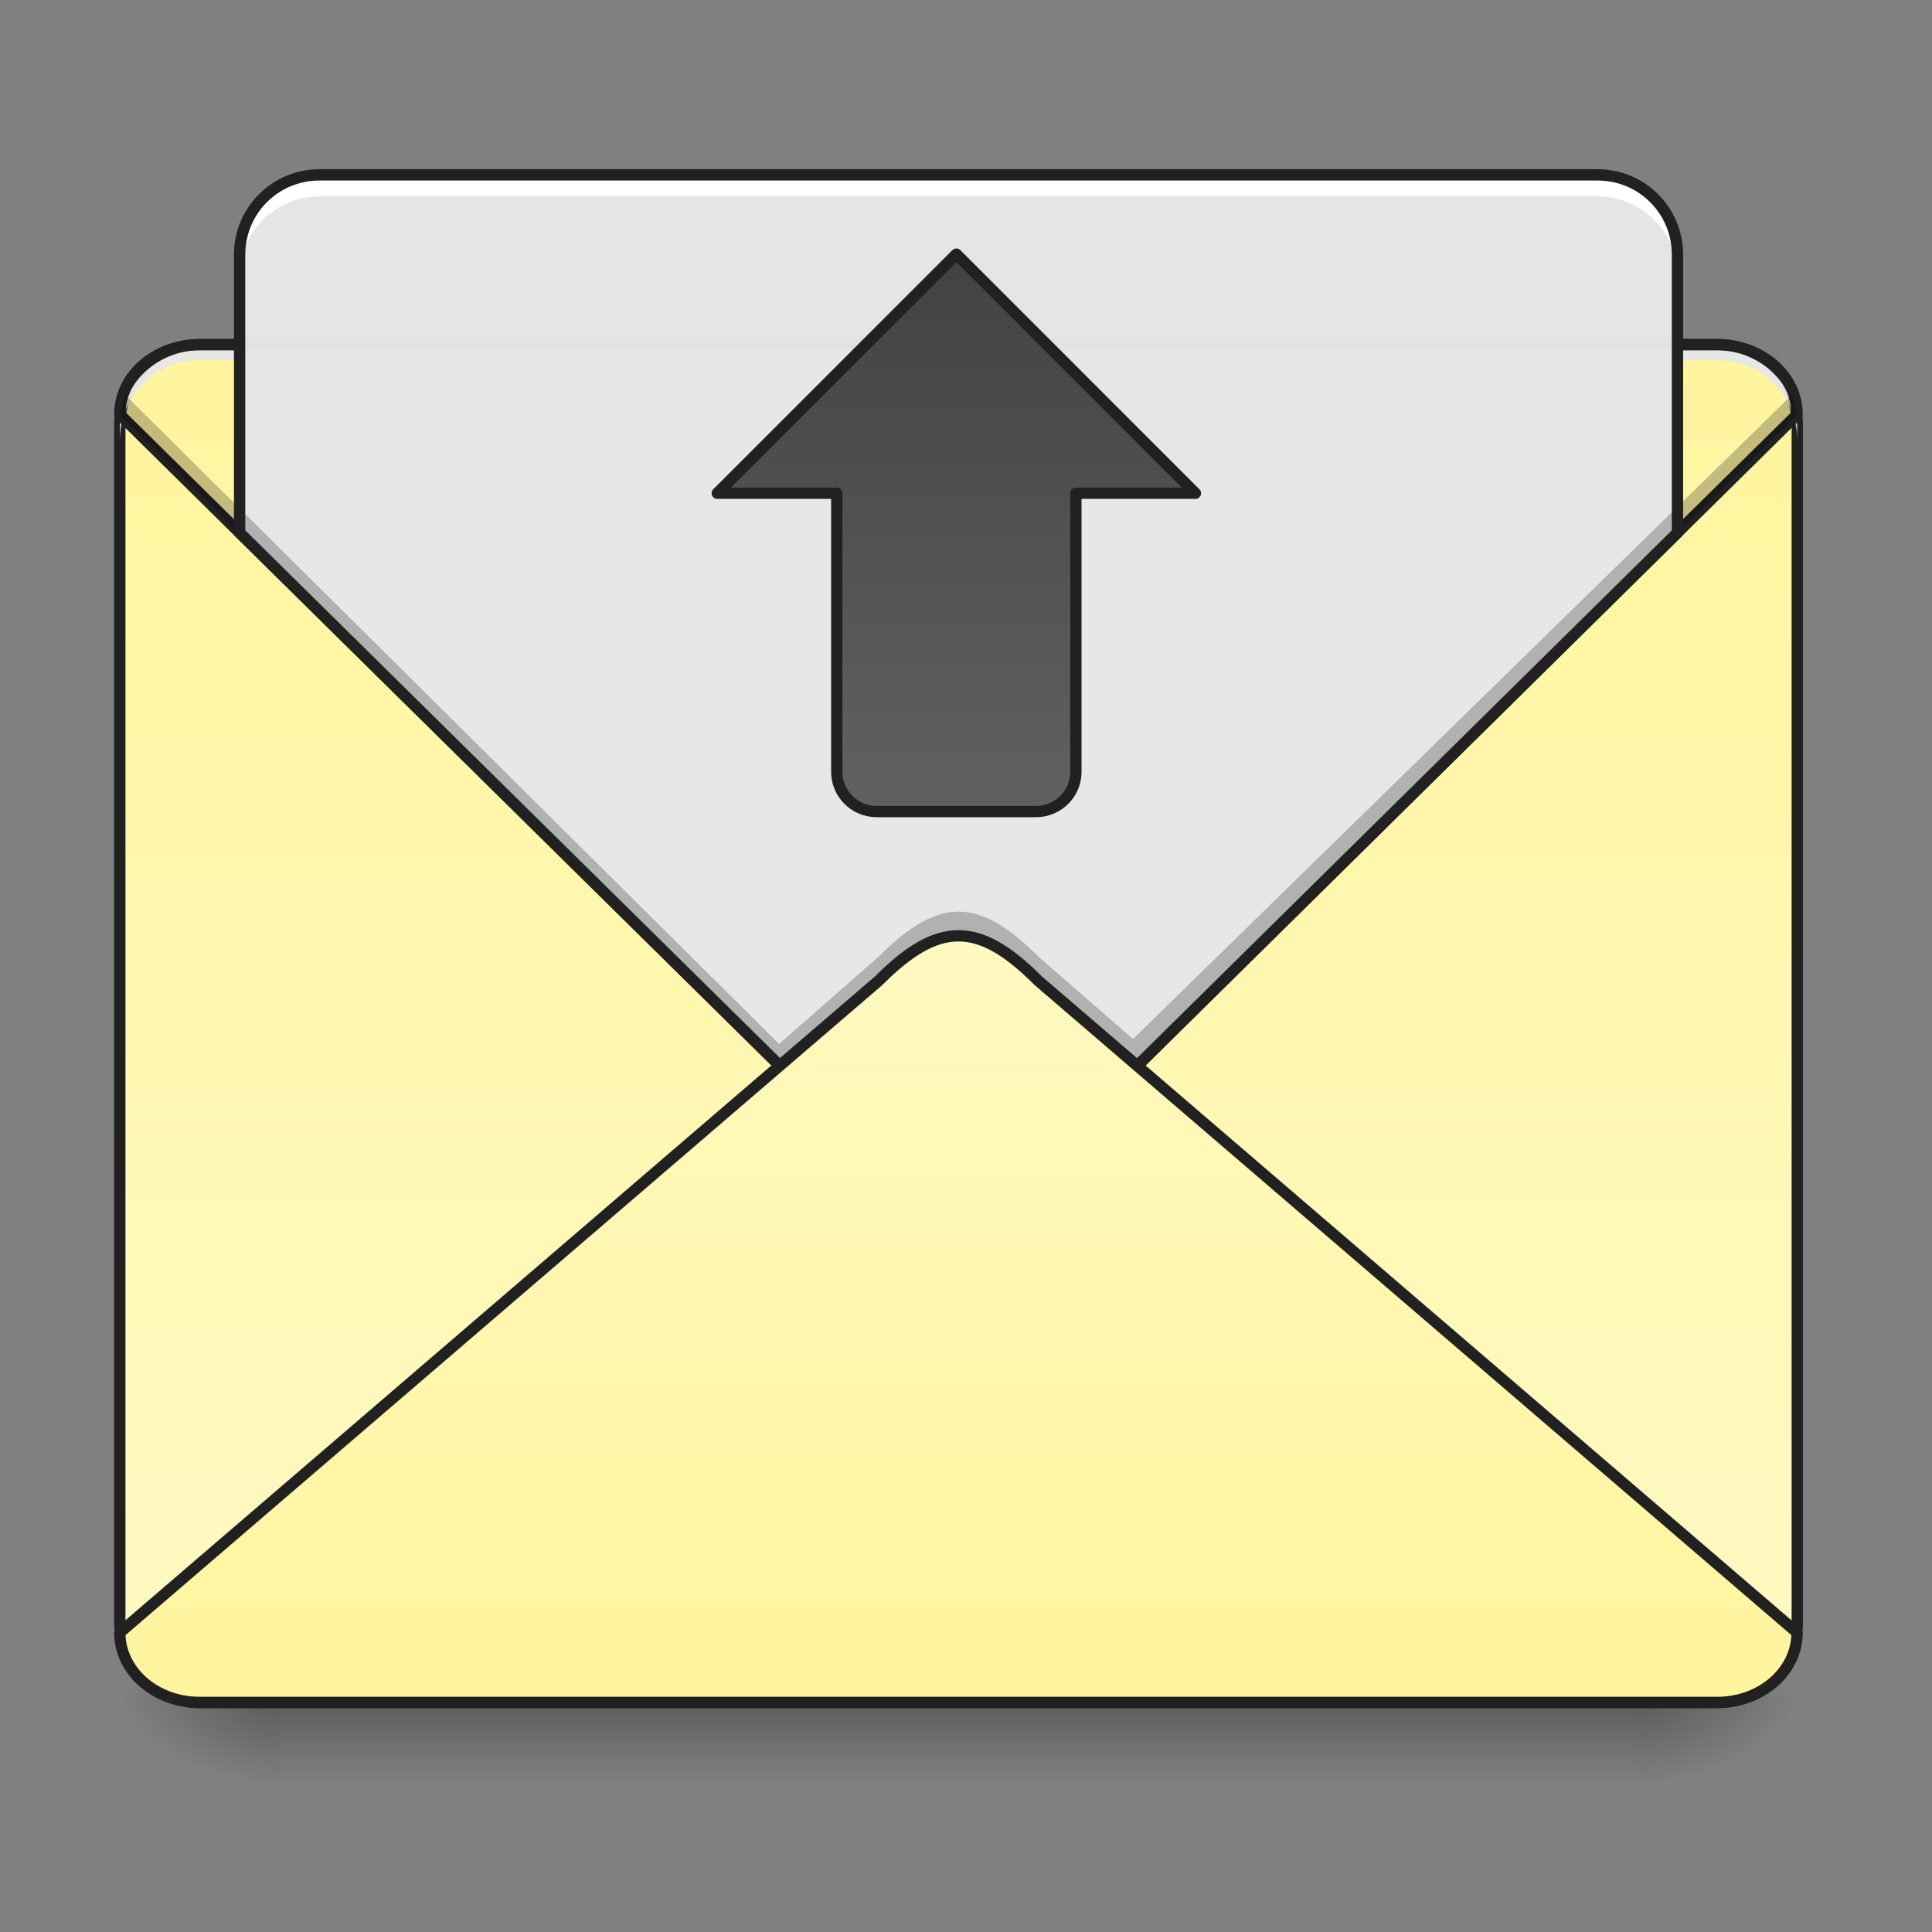 <?xml version="1.0" encoding="UTF-8"?>
<svg xmlns="http://www.w3.org/2000/svg" xmlns:xlink="http://www.w3.org/1999/xlink" width="128pt" height="128pt" viewBox="0 0 128 128" version="1.1">
<rect x="0" y="0" width="128" height="128" fill="#808080" stroke="none"/>
<defs>
<linearGradient id="linear0" gradientUnits="userSpaceOnUse" x1="254" y1="233.5" x2="254" y2="254.667" gradientTransform="matrix(0.25,0,0,0.25,-0,54.417)">
<stop offset="0" style="stop-color:rgb(0%,0%,0%);stop-opacity:0.275;"/>
<stop offset="1" style="stop-color:rgb(0%,0%,0%);stop-opacity:0;"/>
</linearGradient>
<radialGradient id="radial0" gradientUnits="userSpaceOnUse" cx="450.909" cy="189.579" fx="450.909" fy="189.579" r="21.167" gradientTransform="matrix(0,-0.313,-0.563,-0,213.815,255.043)">
<stop offset="0" style="stop-color:rgb(0%,0%,0%);stop-opacity:0.314;"/>
<stop offset="0.222" style="stop-color:rgb(0%,0%,0%);stop-opacity:0.275;"/>
<stop offset="1" style="stop-color:rgb(0%,0%,0%);stop-opacity:0;"/>
</radialGradient>
<radialGradient id="radial1" gradientUnits="userSpaceOnUse" cx="450.909" cy="189.579" fx="450.909" fy="189.579" r="21.167" gradientTransform="matrix(-0,0.313,0.563,0,-86.803,-29.448)">
<stop offset="0" style="stop-color:rgb(0%,0%,0%);stop-opacity:0.314;"/>
<stop offset="0.222" style="stop-color:rgb(0%,0%,0%);stop-opacity:0.275;"/>
<stop offset="1" style="stop-color:rgb(0%,0%,0%);stop-opacity:0;"/>
</radialGradient>
<radialGradient id="radial2" gradientUnits="userSpaceOnUse" cx="450.909" cy="189.579" fx="450.909" fy="189.579" r="21.167" gradientTransform="matrix(-0,-0.313,0.563,-0,-86.803,255.043)">
<stop offset="0" style="stop-color:rgb(0%,0%,0%);stop-opacity:0.314;"/>
<stop offset="0.222" style="stop-color:rgb(0%,0%,0%);stop-opacity:0.275;"/>
<stop offset="1" style="stop-color:rgb(0%,0%,0%);stop-opacity:0;"/>
</radialGradient>
<radialGradient id="radial3" gradientUnits="userSpaceOnUse" cx="450.909" cy="189.579" fx="450.909" fy="189.579" r="21.167" gradientTransform="matrix(0,0.313,-0.563,0,213.815,-29.448)">
<stop offset="0" style="stop-color:rgb(0%,0%,0%);stop-opacity:0.314;"/>
<stop offset="0.222" style="stop-color:rgb(0%,0%,0%);stop-opacity:0.275;"/>
<stop offset="1" style="stop-color:rgb(0%,0%,0%);stop-opacity:0;"/>
</radialGradient>
<linearGradient id="linear1" gradientUnits="userSpaceOnUse" x1="305.955" y1="-31.877" x2="305.955" y2="-135.329" gradientTransform="matrix(0.301,0,0,0.87,-23.416,140.519)">
<stop offset="0" style="stop-color:rgb(100%,97.647%,76.863%);stop-opacity:1;"/>
<stop offset="1" style="stop-color:rgb(100%,96.078%,61.569%);stop-opacity:1;"/>
</linearGradient>
<linearGradient id="linear2" gradientUnits="userSpaceOnUse" x1="960" y1="1095.118" x2="960" y2="255.118" gradientTransform="matrix(0.066,0,0,0.066,0,5.954)">
<stop offset="0" style="stop-color:rgb(100%,97.647%,76.863%);stop-opacity:1;"/>
<stop offset="1" style="stop-color:rgb(100%,96.078%,61.569%);stop-opacity:1;"/>
</linearGradient>
<linearGradient id="linear3" gradientUnits="userSpaceOnUse" x1="960" y1="1095.118" x2="960" y2="255.118" gradientTransform="matrix(0.265,0,0,-0.265,0,303.646)">
<stop offset="0" style="stop-color:rgb(100%,97.647%,76.863%);stop-opacity:1;"/>
<stop offset="1" style="stop-color:rgb(100%,96.078%,61.569%);stop-opacity:1;"/>
</linearGradient>
<linearGradient id="linear4" gradientUnits="userSpaceOnUse" x1="960" y1="255.118" x2="960" y2="815.118" >
<stop offset="0" style="stop-color:rgb(25.882%,25.882%,25.882%);stop-opacity:1;"/>
<stop offset="1" style="stop-color:rgb(38.039%,38.039%,38.039%);stop-opacity:1;"/>
</linearGradient>
</defs>
<g id="surface1">
<path style=" stroke:none;fill-rule:nonzero;fill:url(#linear0);" d="M 18.523 112.797 L 108.488 112.797 L 108.488 117.941 L 18.523 117.941 Z M 18.523 112.797 "/>
<path style=" stroke:none;fill-rule:nonzero;fill:url(#radial0);" d="M 108.488 112.797 L 119.074 112.797 L 119.074 107.504 L 108.488 107.504 Z M 108.488 112.797 "/>
<path style=" stroke:none;fill-rule:nonzero;fill:url(#radial1);" d="M 18.523 112.797 L 7.938 112.797 L 7.938 118.09 L 18.523 118.09 Z M 18.523 112.797 "/>
<path style=" stroke:none;fill-rule:nonzero;fill:url(#radial2);" d="M 18.523 112.797 L 7.938 112.797 L 7.938 107.504 L 18.523 107.504 Z M 18.523 112.797 "/>
<path style=" stroke:none;fill-rule:nonzero;fill:url(#radial3);" d="M 108.488 112.797 L 119.074 112.797 L 119.074 118.09 L 108.488 118.09 Z M 108.488 112.797 "/>
<path style=" stroke:none;fill-rule:nonzero;fill:url(#linear1);" d="M 13.23 22.832 L 113.781 22.832 C 116.703 22.832 119.074 25.199 119.074 28.121 L 119.074 107.504 C 119.074 110.43 116.703 112.797 113.781 112.797 L 13.23 112.797 C 10.309 112.797 7.938 110.43 7.938 107.504 L 7.938 28.121 C 7.938 25.199 10.309 22.832 13.23 22.832 Z M 13.23 22.832 "/>
<path style=" stroke:none;fill-rule:nonzero;fill:url(#linear2);" d="M 13.23 22.832 C 10.297 22.832 7.938 24.895 7.938 27.461 L 58.215 77.074 C 60.199 79.059 61.852 80.051 63.508 80.051 C 65.16 80.051 66.812 79.059 68.797 77.074 L 119.074 27.461 C 119.074 24.895 116.715 22.832 113.781 22.832 Z M 13.23 22.832 "/>
<path style=" stroke:none;fill-rule:nonzero;fill:rgb(0%,0%,0%);fill-opacity:0.196;" d="M 13.23 112.797 C 10.297 112.797 7.938 110.438 7.938 107.504 L 7.938 106.844 C 7.938 109.777 10.297 112.137 13.23 112.137 L 113.781 112.137 C 116.715 112.137 119.074 109.777 119.074 106.844 L 119.074 107.504 C 119.074 110.438 116.715 112.797 113.781 112.797 Z M 13.23 112.797 "/>
<path style=" stroke:none;fill-rule:nonzero;fill:rgb(12.941%,12.941%,12.941%);fill-opacity:1;" d="M 13.23 22.457 C 10.098 22.457 7.562 24.988 7.562 28.121 L 7.562 107.504 C 7.562 110.637 10.098 113.172 13.23 113.172 L 113.781 113.172 C 116.914 113.172 119.449 110.637 119.449 107.504 L 119.449 28.121 C 119.449 24.988 116.914 22.457 113.781 22.457 Z M 13.23 23.207 L 113.781 23.207 C 116.512 23.207 118.699 25.391 118.699 28.121 L 118.699 107.504 C 118.699 110.234 116.512 112.422 113.781 112.422 L 13.23 112.422 C 10.5 112.422 8.312 110.234 8.312 107.504 L 8.312 28.121 C 8.312 25.391 10.5 23.207 13.23 23.207 Z M 13.23 23.207 "/>
<path style=" stroke:none;fill-rule:nonzero;fill:rgb(90.196%,90.196%,90.196%);fill-opacity:0.98;" d="M 13.23 23.211 C 10.297 23.211 7.938 25.57 7.938 28.504 L 7.938 29.164 C 7.938 26.234 10.297 23.867 13.23 23.871 L 113.781 23.871 C 116.715 23.867 119.074 26.234 119.074 29.164 L 119.074 28.504 C 119.074 25.57 116.715 23.211 113.781 23.211 Z M 13.23 23.211 "/>
<path style="fill:none;stroke-width:3;stroke-linecap:square;stroke-linejoin:bevel;stroke:rgb(12.941%,12.941%,12.941%);stroke-opacity:1;stroke-miterlimit:4;" d="M 52.917 -123.681 C 41.184 -123.681 31.747 -115.431 31.747 -105.167 L 232.837 93.267 C 240.774 101.204 247.383 105.173 254.007 105.173 C 260.616 105.173 267.224 101.204 275.161 93.267 L 476.251 -105.167 C 476.251 -115.431 466.815 -123.681 455.082 -123.681 Z M 52.917 -123.681 " transform="matrix(0.25,0,0,0.25,0,53.755)"/>
<path style=" stroke:none;fill-rule:nonzero;fill:rgb(90.196%,90.196%,90.196%);fill-opacity:0.98;" d="M 21.168 11.586 C 18.238 11.586 15.875 13.945 15.875 16.875 L 15.875 35.293 L 58.215 77.074 C 60.199 79.059 61.852 80.051 63.508 80.051 C 65.16 80.051 66.812 79.059 68.797 77.074 L 111.137 35.293 L 111.137 16.875 C 111.137 13.945 108.773 11.586 105.844 11.586 Z M 21.168 11.586 "/>
<path style=" stroke:none;fill-rule:nonzero;fill:rgb(0%,0%,0%);fill-opacity:0.235;" d="M 8.27 26.137 L 7.938 27.461 L 56.891 76.156 C 58.875 78.141 61.852 80.051 63.508 80.051 C 65.16 80.051 66.812 79.059 68.797 77.074 L 78.852 67.152 L 79.051 67.152 L 78.953 67.055 L 119.074 27.461 L 118.742 26.137 L 75.066 68.836 L 68.797 63.379 C 66.812 61.391 65.16 60.398 63.508 60.398 C 61.852 60.398 60.199 61.391 58.215 63.379 L 51.617 69.164 Z M 63.508 61.668 C 65.16 61.668 66.812 62.66 68.797 64.645 L 74.422 69.469 L 68.797 74.832 C 66.812 76.816 63.836 76.891 62.184 76.891 C 60.527 76.891 58.875 75.898 56.891 73.914 L 52.262 69.797 L 58.215 64.645 C 60.199 62.66 61.852 61.668 63.508 61.668 Z M 63.508 61.668 "/>
<path style=" stroke:none;fill-rule:nonzero;fill:rgb(100%,100%,100%);fill-opacity:0.988;" d="M 21.168 11.586 C 18.238 11.586 15.875 13.945 15.875 16.875 L 15.875 18.305 C 15.875 15.371 18.238 13.012 21.168 13.012 L 105.844 13.012 C 108.773 13.012 111.137 15.371 111.137 18.305 L 111.137 16.875 C 111.137 13.945 108.773 11.586 105.844 11.586 Z M 21.168 11.586 "/>
<path style=" stroke:none;fill-rule:nonzero;fill:rgb(12.941%,12.941%,12.941%);fill-opacity:1;" d="M 21.168 11.211 C 18.035 11.211 15.5 13.742 15.5 16.875 L 15.5 35.293 C 15.5 35.395 15.543 35.492 15.613 35.562 L 57.949 77.344 C 59.965 79.355 61.703 80.426 63.508 80.426 C 65.309 80.426 67.047 79.355 69.062 77.344 L 69.062 77.34 L 111.398 35.562 C 111.469 35.492 111.512 35.395 111.512 35.293 L 111.512 16.875 C 111.512 13.742 108.977 11.211 105.844 11.211 Z M 21.168 11.961 L 105.844 11.961 C 108.574 11.961 110.762 14.145 110.762 16.875 L 110.762 35.137 L 68.535 76.809 C 66.578 78.766 65.012 79.676 63.508 79.676 C 62.004 79.676 60.434 78.766 58.48 76.809 L 16.25 35.137 L 16.25 16.875 C 16.25 14.145 18.438 11.961 21.168 11.961 Z M 21.168 11.961 "/>
<path style="fill-rule:nonzero;fill:url(#linear3);stroke-width:3;stroke-linecap:square;stroke-linejoin:bevel;stroke:rgb(12.941%,12.941%,12.941%);stroke-opacity:1;stroke-miterlimit:4;" d="M 52.917 236.144 C 41.184 236.144 31.747 227.88 31.747 217.631 L 232.837 44.897 C 240.774 36.945 247.383 32.976 254.007 32.976 C 260.616 32.976 267.224 36.945 275.161 44.897 L 476.251 217.631 C 476.251 227.88 466.815 236.144 455.082 236.144 Z M 52.917 236.144 " transform="matrix(0.25,0,0,0.25,0,53.755)"/>
<path style="fill-rule:nonzero;fill:url(#linear4);stroke-width:11.339;stroke-linecap:round;stroke-linejoin:round;stroke:rgb(12.941%,12.941%,12.941%);stroke-opacity:1;stroke-miterlimit:4;" d="M 960.026 255.094 L 719.99 495.13 L 839.979 495.13 L 839.979 774.67 C 839.979 796.814 857.812 814.647 880.014 814.647 L 1039.979 814.647 C 1062.182 814.647 1080.015 796.814 1080.015 774.67 L 1080.015 495.13 L 1200.004 495.13 Z M 960.026 255.094 " transform="matrix(0.066,0,0,0.066,0,0)"/>
</g>
</svg>
